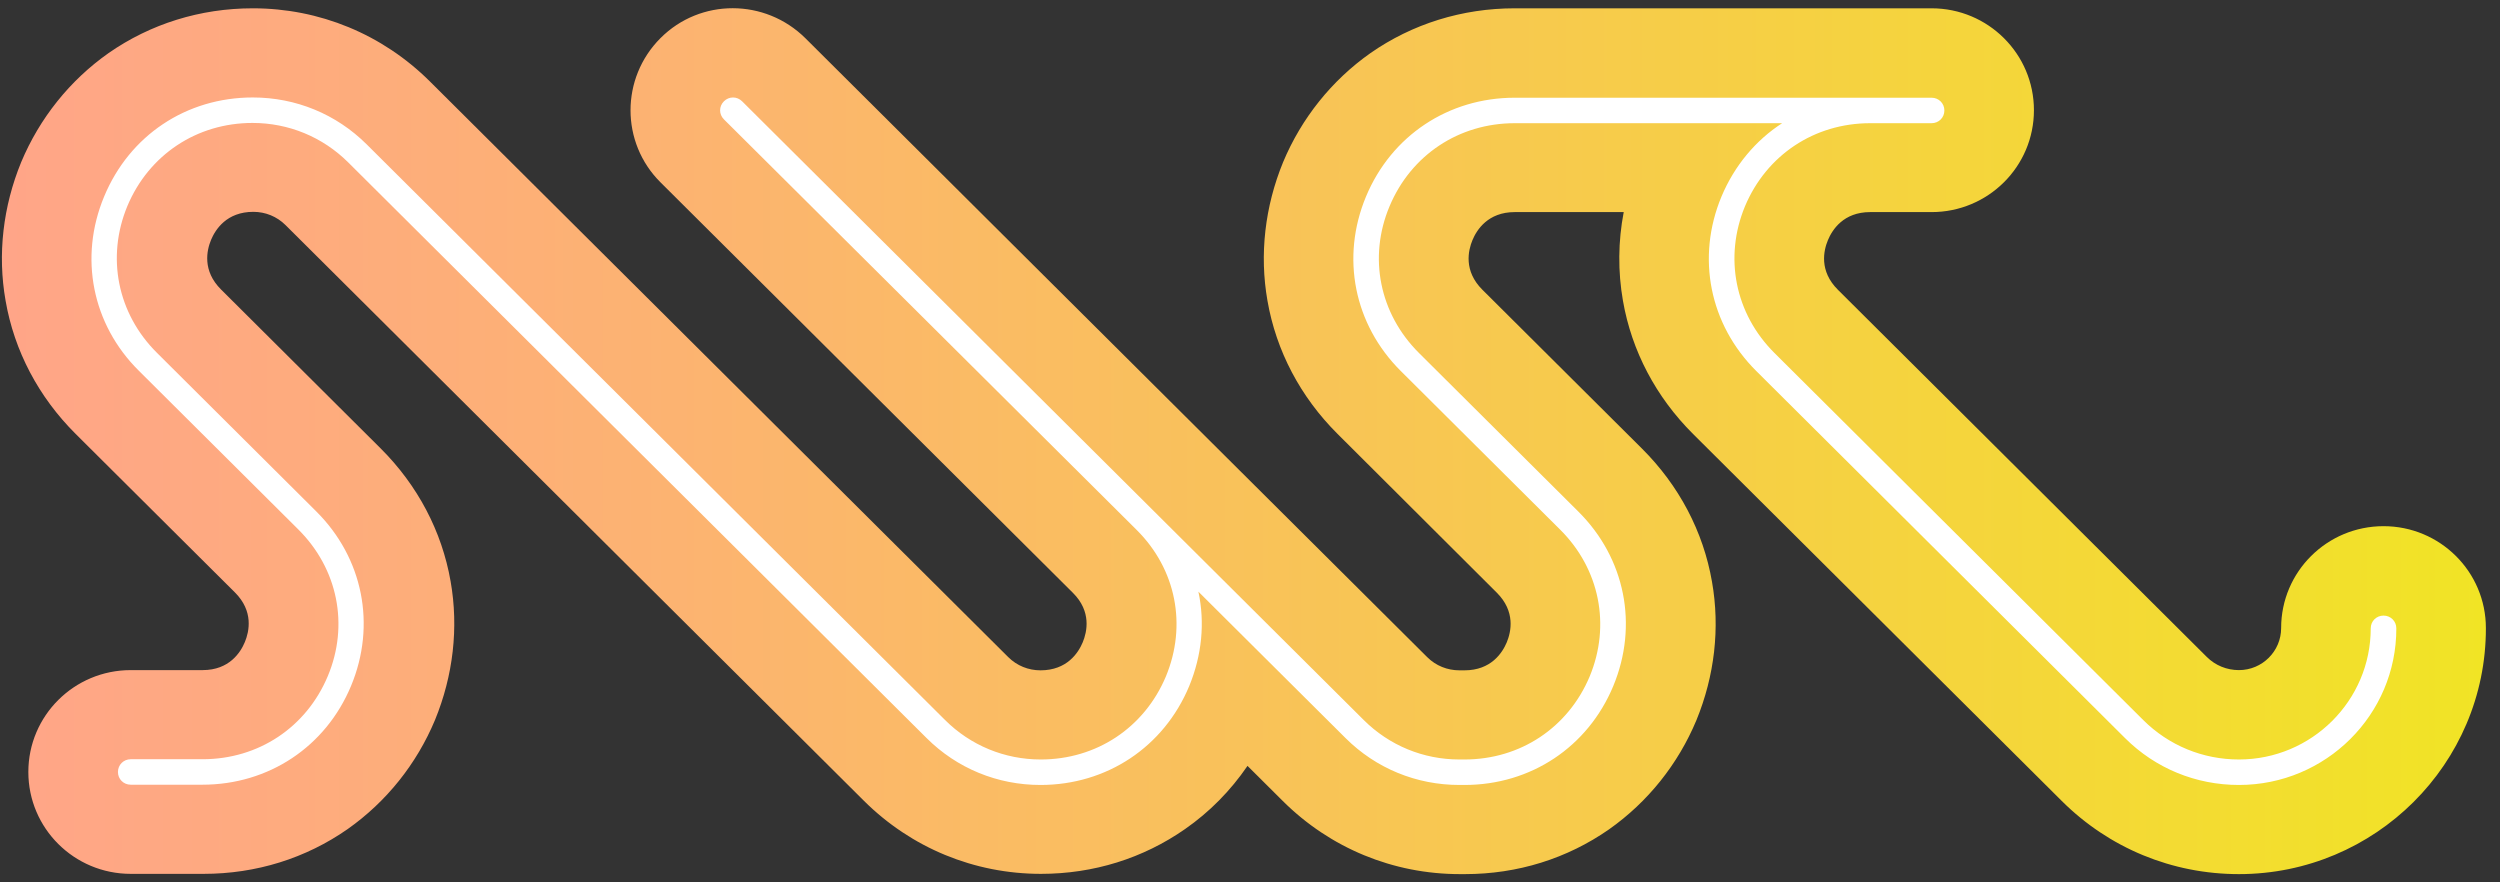 <svg viewBox="0 0 68 24" fill="none">
	<rect x="0" y="0" width="68" height="24" fill="#333333" stroke="none"/>
	<path
		d="M60.899 23.776C59.082 23.776 57.37 23.069 56.082 21.788L46.051 11.804C45.042 10.799 44.381 9.545 44.144 8.18C44.005 7.384 44.012 6.566 44.165 5.769H41.2C40.476 5.769 40.169 6.247 40.051 6.531C39.933 6.815 39.807 7.37 40.322 7.882L44.659 12.199C45.668 13.203 46.33 14.457 46.566 15.822C46.789 17.083 46.636 18.386 46.142 19.591C45.641 20.79 44.819 21.815 43.768 22.557C42.627 23.354 41.276 23.776 39.849 23.776H39.71C37.893 23.776 36.181 23.069 34.893 21.788L33.932 20.832C33.473 21.504 32.902 22.086 32.234 22.55C31.093 23.347 29.742 23.769 28.315 23.769C26.498 23.769 24.786 23.062 23.498 21.781L7.767 6.123C7.53 5.887 7.217 5.762 6.89 5.762C6.166 5.762 5.86 6.24 5.741 6.524C5.623 6.808 5.498 7.363 6.013 7.875L10.349 12.192C11.359 13.197 12.02 14.45 12.257 15.815C12.479 17.076 12.326 18.379 11.832 19.584C11.331 20.783 10.509 21.808 9.458 22.55C8.317 23.347 6.966 23.769 5.539 23.769H3.556C2.017 23.769 0.771 22.529 0.771 20.998C0.771 19.467 2.017 18.227 3.556 18.227H5.512C6.236 18.227 6.542 17.748 6.66 17.464C6.778 17.18 6.904 16.626 6.389 16.113L2.059 11.804C1.05 10.799 0.388 9.545 0.152 8.18C-0.071 6.919 0.082 5.617 0.576 4.411C1.078 3.213 1.899 2.187 2.95 1.446C4.092 0.649 5.449 0.226 6.876 0.226C8.693 0.226 10.405 0.933 11.693 2.215L27.424 17.873C27.661 18.109 27.974 18.233 28.301 18.233C29.025 18.233 29.331 17.755 29.45 17.471C29.568 17.187 29.693 16.633 29.185 16.127L17.965 4.959C16.879 3.878 16.879 2.125 17.965 1.037C19.05 -0.051 20.811 -0.044 21.904 1.037L33.118 12.199C33.125 12.206 33.125 12.206 33.132 12.213L38.819 17.873C39.056 18.109 39.369 18.233 39.696 18.233H39.835C40.559 18.233 40.865 17.755 40.984 17.471C41.102 17.187 41.227 16.633 40.712 16.12L36.383 11.804C35.373 10.799 34.712 9.545 34.475 8.18C34.253 6.919 34.406 5.617 34.9 4.411C35.401 3.213 36.223 2.187 37.274 1.446C38.415 0.649 39.773 0.226 41.2 0.226H52.539C54.077 0.226 55.323 1.467 55.323 2.998C55.323 4.529 54.077 5.769 52.539 5.769H50.868C50.144 5.769 49.838 6.247 49.72 6.531C49.601 6.815 49.476 7.37 49.991 7.882L60.022 17.866C60.258 18.102 60.572 18.227 60.899 18.227C61.532 18.227 62.047 17.714 62.047 17.083C62.047 15.552 63.293 14.312 64.832 14.312C66.37 14.312 67.616 15.552 67.616 17.083C67.623 20.776 64.602 23.776 60.899 23.776Z"
		fill="url(#paint0_linear_571_495)"
	/>
	<path
		d="M60.899 21.351C59.729 21.351 58.629 20.901 57.801 20.076L47.771 10.092C46.497 8.825 46.135 7.002 46.824 5.347C47.179 4.501 47.757 3.815 48.474 3.351H41.2C39.682 3.351 38.38 4.217 37.796 5.61C37.211 7.002 37.524 8.534 38.596 9.601L42.933 13.917C44.207 15.185 44.569 17.007 43.88 18.663C43.19 20.319 41.638 21.351 39.835 21.351H39.696C38.527 21.351 37.427 20.901 36.599 20.076L32.596 16.093C32.777 16.931 32.694 17.818 32.346 18.663C31.656 20.319 30.104 21.351 28.301 21.351C27.132 21.351 26.032 20.901 25.204 20.076L9.472 4.418C8.776 3.725 7.85 3.344 6.869 3.344C5.352 3.344 4.05 4.21 3.465 5.603C2.887 6.996 3.194 8.527 4.266 9.594L8.602 13.91C9.876 15.178 10.238 17 9.549 18.656C8.86 20.312 7.308 21.344 5.505 21.344H3.556C3.361 21.344 3.208 21.192 3.208 20.998C3.208 20.804 3.361 20.651 3.556 20.651H5.512C7.029 20.651 8.331 19.785 8.915 18.393C9.5 17 9.187 15.469 8.115 14.402L3.778 10.086C2.505 8.825 2.143 7.002 2.832 5.347C3.521 3.684 5.066 2.651 6.876 2.651C8.045 2.651 9.145 3.102 9.973 3.926L25.705 19.584C26.401 20.277 27.327 20.658 28.308 20.658C29.826 20.658 31.127 19.792 31.712 18.4C32.29 17.007 31.991 15.483 30.919 14.416L19.691 3.247C19.552 3.109 19.552 2.894 19.691 2.755C19.83 2.617 20.046 2.617 20.185 2.755L37.093 19.584C37.789 20.277 38.715 20.658 39.696 20.658H39.835C41.353 20.658 42.654 19.792 43.239 18.4C43.817 17.007 43.511 15.476 42.439 14.409L38.102 10.092C36.828 8.825 36.466 7.002 37.155 5.347C37.844 3.691 39.397 2.658 41.2 2.658H52.539C52.734 2.658 52.887 2.811 52.887 3.005C52.887 3.199 52.734 3.351 52.539 3.351H50.868C49.351 3.351 48.049 4.217 47.464 5.61C46.887 7.002 47.193 8.534 48.265 9.601L58.295 19.584C58.991 20.277 59.917 20.658 60.899 20.658C62.876 20.658 64.484 19.058 64.484 17.09C64.484 16.896 64.637 16.744 64.832 16.744C65.026 16.744 65.18 16.896 65.18 17.09C65.186 19.439 63.265 21.351 60.899 21.351Z"
		fill="white"
	/>
	<defs>
		<linearGradient
			id="paint0_linear_571_495"
			x1="0.052"
			y1="12.004"
			x2="67.619"
			y2="12.004"
			gradientUnits="userSpaceOnUse"
		>
			<stop stop-color="#FFA588" />
			<stop offset="0.271" stop-color="#FCB371" />
			<stop offset="0.836" stop-color="#F4D837" />
			<stop offset="1" stop-color="#F1E425" />
		</linearGradient>
	</defs>
</svg>

